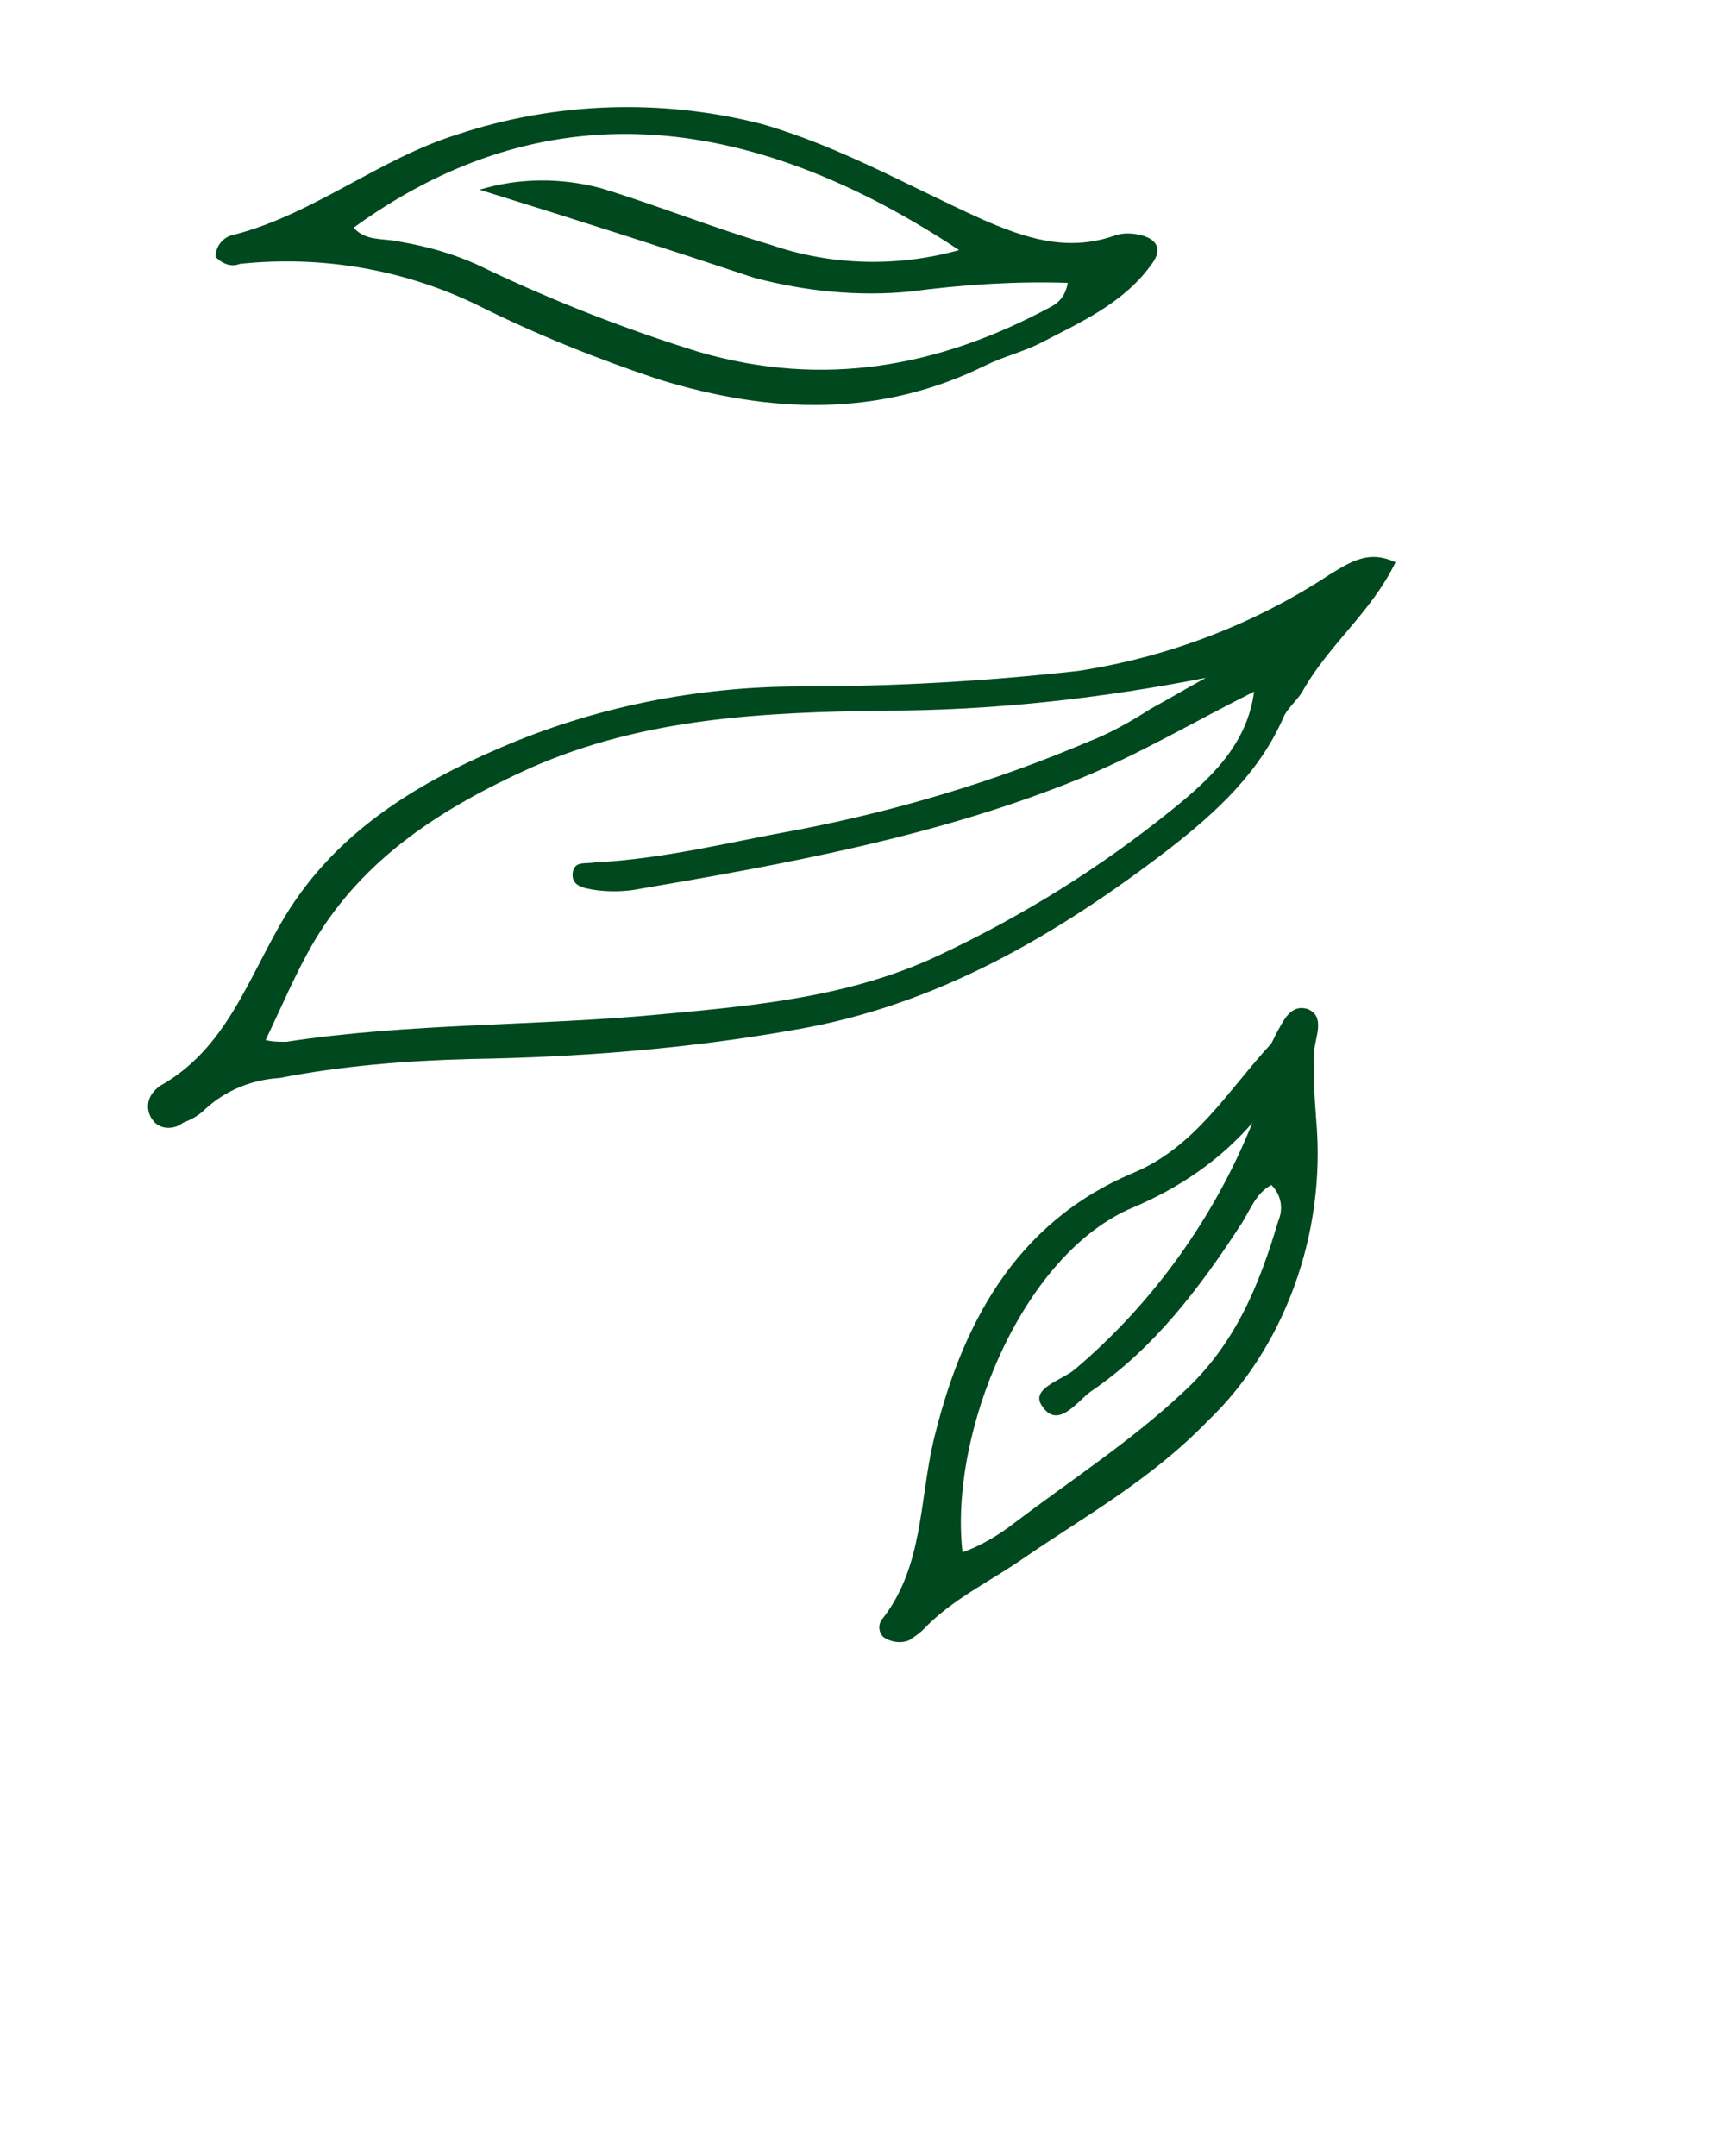 <?xml version="1.0" encoding="utf-8"?>
<!-- Generator: Adobe Illustrator 25.2.1, SVG Export Plug-In . SVG Version: 6.00 Build 0)  -->
<svg version="1.1" id="Layer_1" xmlns="http://www.w3.org/2000/svg" xmlns:xlink="http://www.w3.org/1999/xlink" x="0px" y="0px"
	 viewBox="0 0 100 125" style="enable-background:new 0 0 100 125;" xml:space="preserve">
<style type="text/css">
	.st0{fill:#00491E;}
</style>
<g>
	<path class="st0" d="M80.9,32.6c-1.4,2.9-3.9,4.8-5.4,7.5c-0.3,0.5-0.9,1-1.1,1.5c-1.4,3.2-3.9,5.5-6.6,7.6
		c-6.5,5-13.5,9.1-21.7,10.5c-6.2,1.1-12.5,1.6-18.9,1.7c-3.7,0.1-7.4,0.4-11,1.1c-1.6,0.1-3.1,0.7-4.3,1.8
		c-0.4,0.4-0.8,0.6-1.3,0.8c-0.5,0.4-1.3,0.4-1.7-0.1c-0.5-0.6-0.4-1.4,0.2-1.9c0,0,0.1-0.1,0.1-0.1c4-2.2,5.2-6.4,7.4-10
		c2.9-4.7,7.4-7.5,12.3-9.6c5.5-2.4,11.5-3.6,17.5-3.6c5.4,0,10.7-0.3,16.1-0.9c5.2-0.8,10.2-2.7,14.6-5.6
		C78.4,32.5,79.4,31.9,80.9,32.6z M15.4,60.3c0.4,0.1,0.8,0.1,1.2,0.1c7.2-1.1,14.5-0.9,21.8-1.6c5.4-0.5,10.9-1,16-3.4
		c4.9-2.3,9.4-5.1,13.6-8.5c2.1-1.7,4.3-3.7,4.7-6.8c-3.4,1.7-6.6,3.6-10,5c-8.3,3.4-17.2,5-26,6.5c-0.7,0.1-1.5,0.1-2.2,0
		c-0.6-0.1-1.4-0.2-1.3-1c0.1-0.7,0.7-0.5,1.3-0.6c4-0.2,7.9-1.2,11.8-1.9C52,47,57.7,45.3,63.1,43c1.3-0.5,2.5-1.2,3.6-1.9
		c1.1-0.6,2.1-1.2,3.2-1.8c-6.1,1.2-12.4,1.9-18.6,1.9c-7,0.1-13.9,0.4-20.5,3.3c-5.1,2.3-9.7,5.2-12.6,10.1
		C17.2,56.3,16.4,58.2,15.4,60.3L15.4,60.3z"/>
	<path class="st0" d="M12.5,14.9c0-0.7,0.5-1.2,1.1-1.3c4.6-1.2,8.4-4.4,12.9-5.8c5.7-1.9,11.9-2.1,17.7-0.6
		c4.5,1.3,8.5,3.6,12.7,5.5c2.5,1.1,4.9,1.9,7.6,1c0.5-0.2,1-0.2,1.5-0.1c1,0.2,1.5,0.8,0.7,1.8c-1.6,2.2-4.1,3.3-6.4,4.5
		c-1,0.5-2.2,0.8-3.2,1.3C51,24.2,44.7,24,38.2,22c-3.6-1.2-7.1-2.6-10.5-4.3c-4.3-2.1-9.1-2.9-13.8-2.4
		C13.4,15.5,12.9,15.3,12.5,14.9z M61.9,16.4c-3-0.1-6.1,0.1-9.1,0.5c-3,0.3-6.1,0-9.1-0.8c-5.1-1.7-10.1-3.3-15.9-5.1
		c2.3-0.7,4.7-0.7,7-0.1c3.3,1,6.5,2.3,9.9,3.3c3.5,1.2,7.3,1.3,10.9,0.3c-13.3-8.8-24.9-8.7-35.1-1.3c0.7,0.8,1.7,0.6,2.6,0.8
		c1.8,0.3,3.5,0.8,5.1,1.6c4,1.9,8.1,3.5,12.3,4.8c7.2,2.1,13.9,0.9,20.4-2.6C61.5,17.5,61.8,17,61.9,16.4z"/>
	<path class="st0" d="M70,82.4c-3.3,3.4-7.1,5.5-10.6,7.9c-2,1.4-4.2,2.4-5.9,4.2c-0.2,0.2-0.5,0.4-0.8,0.6
		c-0.5,0.2-1.1,0.1-1.5-0.2c-0.3-0.3-0.3-0.8,0-1.1c2.3-3,2.1-6.7,2.9-10.2c1.6-6.7,4.7-12.7,11.6-15.6c3.6-1.5,5.5-4.8,8-7.5
		c0.1-0.2,0.2-0.4,0.3-0.6c0.4-0.7,0.8-1.7,1.8-1.4c1,0.4,0.5,1.5,0.4,2.3c-0.1,1.4,0,2.7,0.1,4.1C76.9,71.6,74.4,78.2,70,82.4z
		 M72.6,65.1c-1.9,2.2-4.3,3.8-6.9,4.9c-6.5,2.7-10.7,13.2-9.9,20c1.1-0.4,2.1-1,3-1.7c3.3-2.5,6.7-4.7,9.7-7.5
		c3.1-2.8,4.5-6.3,5.6-10c0.3-0.7,0.2-1.5-0.4-2.1c-0.9,0.5-1.2,1.4-1.7,2.2c-2.4,3.7-5.1,7.3-8.8,9.8c-0.8,0.6-1.9,2.2-2.8,0.8
		c-0.7-1,1.2-1.5,1.9-2.1C66.8,75.6,70.4,70.6,72.6,65.1z"/>
</g>
</svg>
